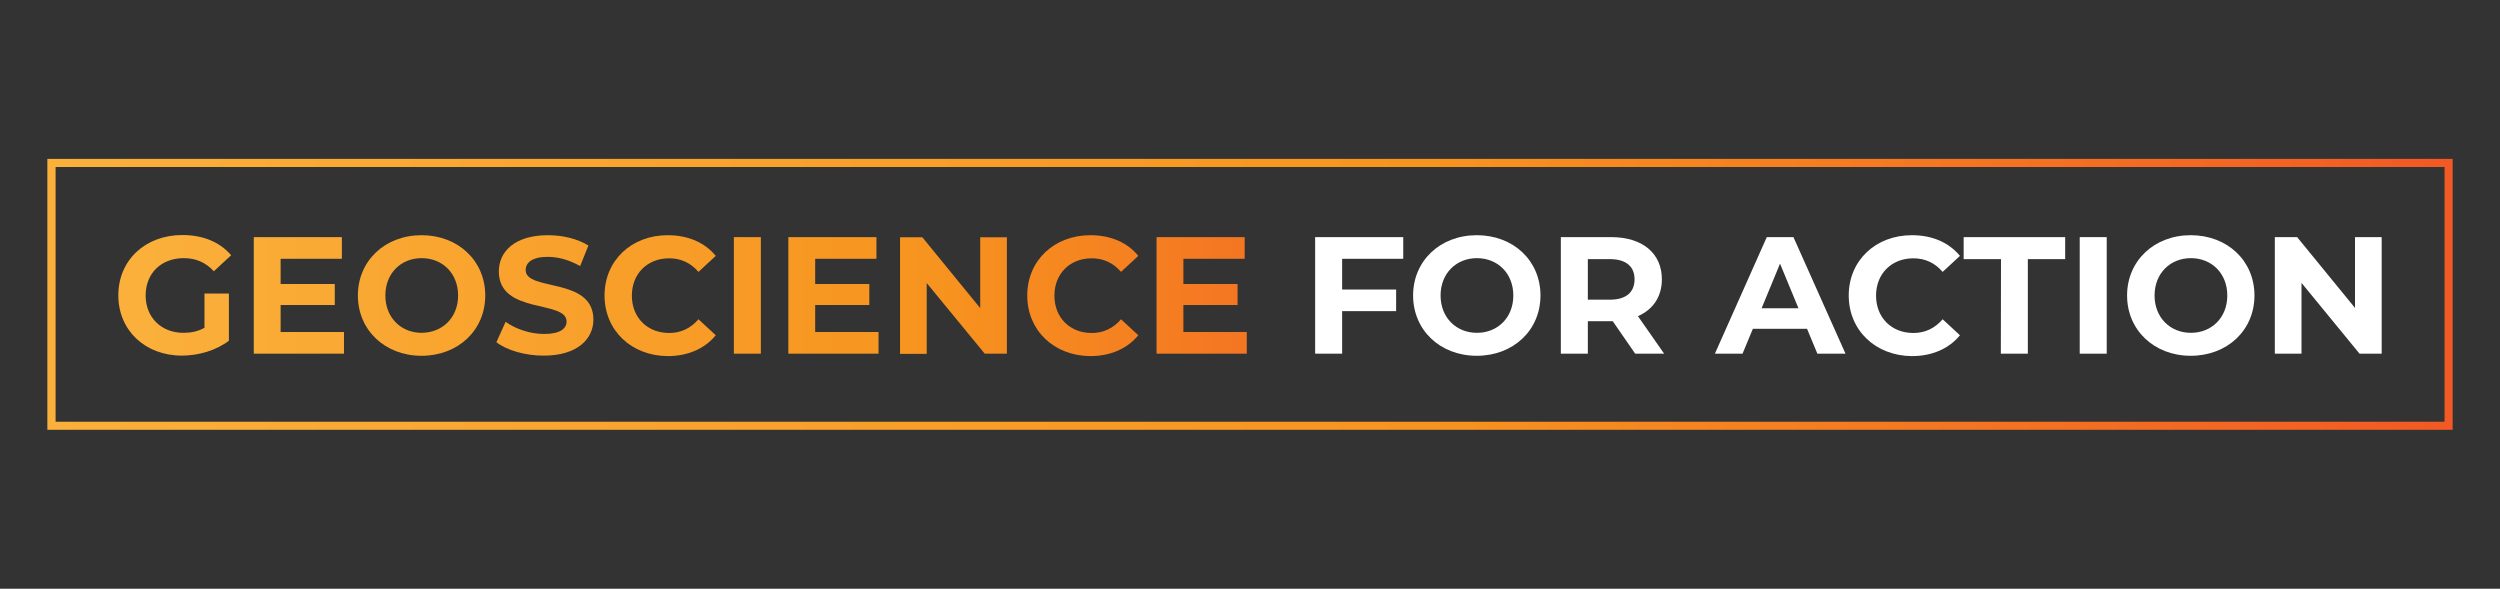 <?xml version="1.0" encoding="utf-8"?>
<!-- Generator: Adobe Illustrator 25.2.1, SVG Export Plug-In . SVG Version: 6.00 Build 0)  -->
<svg version="1.1" id="Layer_1" xmlns="http://www.w3.org/2000/svg" xmlns:xlink="http://www.w3.org/1999/xlink" x="0px" y="0px"
	 viewBox="0 0 1546.6 364.2" style="enable-background:new 0 0 1546.6 364.2;" xml:space="preserve">
<rect x="0" y="0" width="1546.6" height="364.2" fill="#333333" stroke="none"/>
<style type="text/css">
	.st0{fill:url(#SVGID_1_);}
	.st1{fill:url(#SVGID_2_);}
	.st2{fill:url(#SVGID_3_);}
	.st3{fill:url(#SVGID_4_);}
	.st4{fill:url(#SVGID_5_);}
	.st5{fill:url(#SVGID_6_);}
	.st6{fill:url(#SVGID_7_);}
	.st7{fill:url(#SVGID_8_);}
	.st8{fill:url(#SVGID_9_);}
	.st9{fill:url(#SVGID_10_);}
	.st10{fill:url(#SVGID_11_);}
	.st11{fill:#FFFFFF;}
</style>
<g>
	<g>
		
			<linearGradient id="SVGID_1_" gradientUnits="userSpaceOnUse" x1="29.3" y1="183.9" x2="1517.3" y2="183.9" gradientTransform="matrix(1 0 0 -1 0 366)">
			<stop  offset="0" style="stop-color:#FAB03B"/>
			<stop  offset="0.568" style="stop-color:#F7941F"/>
			<stop  offset="0.894" style="stop-color:#F36823"/>
			<stop  offset="0.999" style="stop-color:#F25924"/>
			<stop  offset="1" style="stop-color:#F25924"/>
		</linearGradient>
		<path class="st0" d="M1517.3,265.9H29.3V98.3h1488V265.9z M34.4,260.9h1477.9V103.3H34.4V260.9z"/>
	</g>
</g>
<g>
	
		<linearGradient id="SVGID_2_" gradientUnits="userSpaceOnUse" x1="87.127" y1="183.3" x2="945.706" y2="183.3" gradientTransform="matrix(1 0 0 -1 0 366)">
		<stop  offset="0" style="stop-color:#FAB03B"/>
		<stop  offset="0.568" style="stop-color:#F7941F"/>
		<stop  offset="0.894" style="stop-color:#F36823"/>
		<stop  offset="0.999" style="stop-color:#F25924"/>
		<stop  offset="1" style="stop-color:#F25924"/>
	</linearGradient>
	<path class="st1" d="M126.4,181.6h15.2v29.2c-7.9,6-18.8,9.2-29.1,9.2c-22.6,0-39.3-15.5-39.3-37.3s16.7-37.3,39.6-37.3
		c12.7,0,23.2,4.3,30.2,12.5l-10.7,9.9c-5.2-5.6-11.3-8.1-18.6-8.1c-14,0-23.6,9.4-23.6,23.1c0,13.5,9.6,23.1,23.4,23.1
		c4.5,0,8.8-0.8,13-3.1v-21.2H126.4z"/>
	
		<linearGradient id="SVGID_3_" gradientUnits="userSpaceOnUse" x1="87.127" y1="183.25" x2="945.706" y2="183.25" gradientTransform="matrix(1 0 0 -1 0 366)">
		<stop  offset="0" style="stop-color:#FAB03B"/>
		<stop  offset="0.568" style="stop-color:#F7941F"/>
		<stop  offset="0.894" style="stop-color:#F36823"/>
		<stop  offset="0.999" style="stop-color:#F25924"/>
		<stop  offset="1" style="stop-color:#F25924"/>
	</linearGradient>
	<path class="st2" d="M212.8,205.4v13.4H157v-72.1h54.5v13.4h-37.9v15.6h33.5v13h-33.5v16.7L212.8,205.4L212.8,205.4z"/>
	
		<linearGradient id="SVGID_4_" gradientUnits="userSpaceOnUse" x1="87.127" y1="183.2" x2="945.706" y2="183.2" gradientTransform="matrix(1 0 0 -1 0 366)">
		<stop  offset="0" style="stop-color:#FAB03B"/>
		<stop  offset="0.568" style="stop-color:#F7941F"/>
		<stop  offset="0.894" style="stop-color:#F36823"/>
		<stop  offset="0.999" style="stop-color:#F25924"/>
		<stop  offset="1" style="stop-color:#F25924"/>
	</linearGradient>
	<path class="st3" d="M221.4,182.8c0-21.4,16.7-37.3,39.4-37.3c22.6,0,39.4,15.8,39.4,37.3s-16.8,37.3-39.4,37.3
		C238.1,220.1,221.4,204.2,221.4,182.8z M283.4,182.8c0-13.7-9.7-23.1-22.5-23.1c-12.9,0-22.5,9.4-22.5,23.1
		c0,13.7,9.7,23.1,22.5,23.1C273.7,205.8,283.4,196.5,283.4,182.8z"/>
	
		<linearGradient id="SVGID_5_" gradientUnits="userSpaceOnUse" x1="87.127" y1="183.249" x2="945.706" y2="183.249" gradientTransform="matrix(1 0 0 -1 0 366)">
		<stop  offset="0" style="stop-color:#FAB03B"/>
		<stop  offset="0.568" style="stop-color:#F7941F"/>
		<stop  offset="0.894" style="stop-color:#F36823"/>
		<stop  offset="0.999" style="stop-color:#F25924"/>
		<stop  offset="1" style="stop-color:#F25924"/>
	</linearGradient>
	<path class="st4" d="M307.1,211.7l5.7-12.6c6.1,4.4,15.1,7.5,23.8,7.5c9.9,0,13.9-3.3,13.9-7.7c0-13.5-41.9-4.2-41.9-31
		c0-12.3,9.9-22.4,30.4-22.4c9.1,0,18.3,2.2,25,6.4l-5.1,12.7c-6.7-3.8-13.6-5.7-20-5.7c-9.9,0-13.7,3.7-13.7,8.2
		c0,13.3,41.9,4.1,41.9,30.6c0,12-10,22.3-30.6,22.3C325.1,220.1,313.5,216.7,307.1,211.7z"/>
	
		<linearGradient id="SVGID_6_" gradientUnits="userSpaceOnUse" x1="87.127" y1="183.1" x2="945.706" y2="183.1" gradientTransform="matrix(1 0 0 -1 0 366)">
		<stop  offset="0" style="stop-color:#FAB03B"/>
		<stop  offset="0.568" style="stop-color:#F7941F"/>
		<stop  offset="0.894" style="stop-color:#F36823"/>
		<stop  offset="0.999" style="stop-color:#F25924"/>
		<stop  offset="1" style="stop-color:#F25924"/>
	</linearGradient>
	<path class="st5" d="M374,182.8c0-21.7,16.7-37.3,39.1-37.3c12.5,0,22.9,4.5,29.7,12.8l-10.7,9.9c-4.8-5.6-10.9-8.4-18.1-8.4
		c-13.5,0-23.1,9.5-23.1,23.1S400.5,206,414,206c7.2,0,13.3-2.9,18.1-8.5l10.7,9.9c-6.8,8.3-17.2,12.9-29.8,12.9
		C390.6,220.1,374,204.5,374,182.8z"/>
	
		<linearGradient id="SVGID_7_" gradientUnits="userSpaceOnUse" x1="87.127" y1="183.25" x2="945.706" y2="183.25" gradientTransform="matrix(1 0 0 -1 0 366)">
		<stop  offset="0" style="stop-color:#FAB03B"/>
		<stop  offset="0.568" style="stop-color:#F7941F"/>
		<stop  offset="0.894" style="stop-color:#F36823"/>
		<stop  offset="0.999" style="stop-color:#F25924"/>
		<stop  offset="1" style="stop-color:#F25924"/>
	</linearGradient>
	<path class="st6" d="M454,146.7h16.7v72.1H454V146.7z"/>
	
		<linearGradient id="SVGID_8_" gradientUnits="userSpaceOnUse" x1="87.127" y1="183.25" x2="945.706" y2="183.25" gradientTransform="matrix(1 0 0 -1 0 366)">
		<stop  offset="0" style="stop-color:#FAB03B"/>
		<stop  offset="0.568" style="stop-color:#F7941F"/>
		<stop  offset="0.894" style="stop-color:#F36823"/>
		<stop  offset="0.999" style="stop-color:#F25924"/>
		<stop  offset="1" style="stop-color:#F25924"/>
	</linearGradient>
	<path class="st7" d="M543.5,205.4v13.4h-55.8v-72.1h54.5v13.4h-37.9v15.6h33.5v13h-33.5v16.7L543.5,205.4L543.5,205.4z"/>
	
		<linearGradient id="SVGID_9_" gradientUnits="userSpaceOnUse" x1="87.127" y1="183.2" x2="945.706" y2="183.2" gradientTransform="matrix(1 0 0 -1 0 366)">
		<stop  offset="0" style="stop-color:#FAB03B"/>
		<stop  offset="0.568" style="stop-color:#F7941F"/>
		<stop  offset="0.894" style="stop-color:#F36823"/>
		<stop  offset="0.999" style="stop-color:#F25924"/>
		<stop  offset="1" style="stop-color:#F25924"/>
	</linearGradient>
	<path class="st8" d="M622.9,146.7v72.1h-13.7l-35.9-43.7v43.8h-16.5v-72.1h13.8l35.8,43.8v-43.8h16.5V146.7z"/>
	
		<linearGradient id="SVGID_10_" gradientUnits="userSpaceOnUse" x1="87.127" y1="183.1" x2="945.706" y2="183.1" gradientTransform="matrix(1 0 0 -1 0 366)">
		<stop  offset="0" style="stop-color:#FAB03B"/>
		<stop  offset="0.568" style="stop-color:#F7941F"/>
		<stop  offset="0.894" style="stop-color:#F36823"/>
		<stop  offset="0.999" style="stop-color:#F25924"/>
		<stop  offset="1" style="stop-color:#F25924"/>
	</linearGradient>
	<path class="st9" d="M635.5,182.8c0-21.7,16.7-37.3,39.1-37.3c12.5,0,22.9,4.5,29.6,12.8l-10.7,9.9c-4.8-5.6-10.9-8.4-18.1-8.4
		c-13.5,0-23.1,9.5-23.1,23.1s9.6,23.1,23.1,23.1c7.2,0,13.3-2.9,18.1-8.5l10.7,9.9c-6.8,8.3-17.2,12.9-29.8,12.9
		C652.1,220.1,635.5,204.5,635.5,182.8z"/>
	
		<linearGradient id="SVGID_11_" gradientUnits="userSpaceOnUse" x1="87.127" y1="183.25" x2="945.706" y2="183.25" gradientTransform="matrix(1 0 0 -1 0 366)">
		<stop  offset="0" style="stop-color:#FAB03B"/>
		<stop  offset="0.568" style="stop-color:#F7941F"/>
		<stop  offset="0.894" style="stop-color:#F36823"/>
		<stop  offset="0.999" style="stop-color:#F25924"/>
		<stop  offset="1" style="stop-color:#F25924"/>
	</linearGradient>
	<path class="st10" d="M771.3,205.4v13.4h-55.8v-72.1H770v13.4h-37.9v15.6h33.5v13h-33.5v16.7L771.3,205.4L771.3,205.4z"/>
	<path class="st11" d="M830.3,160.1v19h33.4v13.4h-33.4v26.3h-16.7v-72.1h54.5v13.4H830.3z"/>
	<path class="st11" d="M874.2,182.8c0-21.4,16.7-37.3,39.4-37.3s39.4,15.8,39.4,37.3s-16.8,37.3-39.4,37.3
		C890.9,220.1,874.2,204.2,874.2,182.8z M936.2,182.8c0-13.7-9.7-23.1-22.5-23.1s-22.5,9.4-22.5,23.1c0,13.7,9.7,23.1,22.5,23.1
		S936.2,196.5,936.2,182.8z"/>
	<path class="st11" d="M1011.6,218.8l-13.9-20.1h-0.8h-14.6v20.1h-16.7v-72.1h31.2c19.3,0,31.3,10,31.3,26.1
		c0,10.8-5.5,18.7-14.8,22.8l16.2,23.2L1011.6,218.8L1011.6,218.8z M995.9,160.3h-13.6v25.1h13.6c10.2,0,15.3-4.7,15.3-12.6
		C1011.2,165,1006.1,160.3,995.9,160.3z"/>
	<path class="st11" d="M1117.9,203.4h-33.5l-6.4,15.4h-17.1l32.1-72.1h16.5l32.2,72.1h-17.4L1117.9,203.4z M1112.6,190.7l-11.4-27.6
		l-11.4,27.6H1112.6z"/>
	<path class="st11" d="M1143.7,182.8c0-21.7,16.7-37.3,39.1-37.3c12.5,0,22.9,4.5,29.7,12.8l-10.7,9.9c-4.8-5.6-10.9-8.4-18.1-8.4
		c-13.5,0-23.1,9.5-23.1,23.1s9.6,23.1,23.1,23.1c7.2,0,13.3-2.9,18.1-8.5l10.7,9.9c-6.8,8.3-17.2,12.9-29.8,12.9
		C1160.4,220.1,1143.7,204.5,1143.7,182.8z"/>
	<path class="st11" d="M1237.9,160.3h-23.1v-13.6h62.8v13.6h-23.1v58.5h-16.7L1237.9,160.3L1237.9,160.3z"/>
	<path class="st11" d="M1286.6,146.7h16.7v72.1h-16.7V146.7z"/>
	<path class="st11" d="M1315.9,182.8c0-21.4,16.7-37.3,39.4-37.3c22.6,0,39.4,15.8,39.4,37.3s-16.8,37.3-39.4,37.3
		C1332.6,220.1,1315.9,204.2,1315.9,182.8z M1377.9,182.8c0-13.7-9.7-23.1-22.5-23.1s-22.5,9.4-22.5,23.1c0,13.7,9.7,23.1,22.5,23.1
		S1377.9,196.5,1377.9,182.8z"/>
	<path class="st11" d="M1473.4,146.7v72.1h-13.7l-35.9-43.8v43.8h-16.5v-72.1h13.8l35.8,43.8v-43.8L1473.4,146.7L1473.4,146.7z"/>
</g>
</svg>
